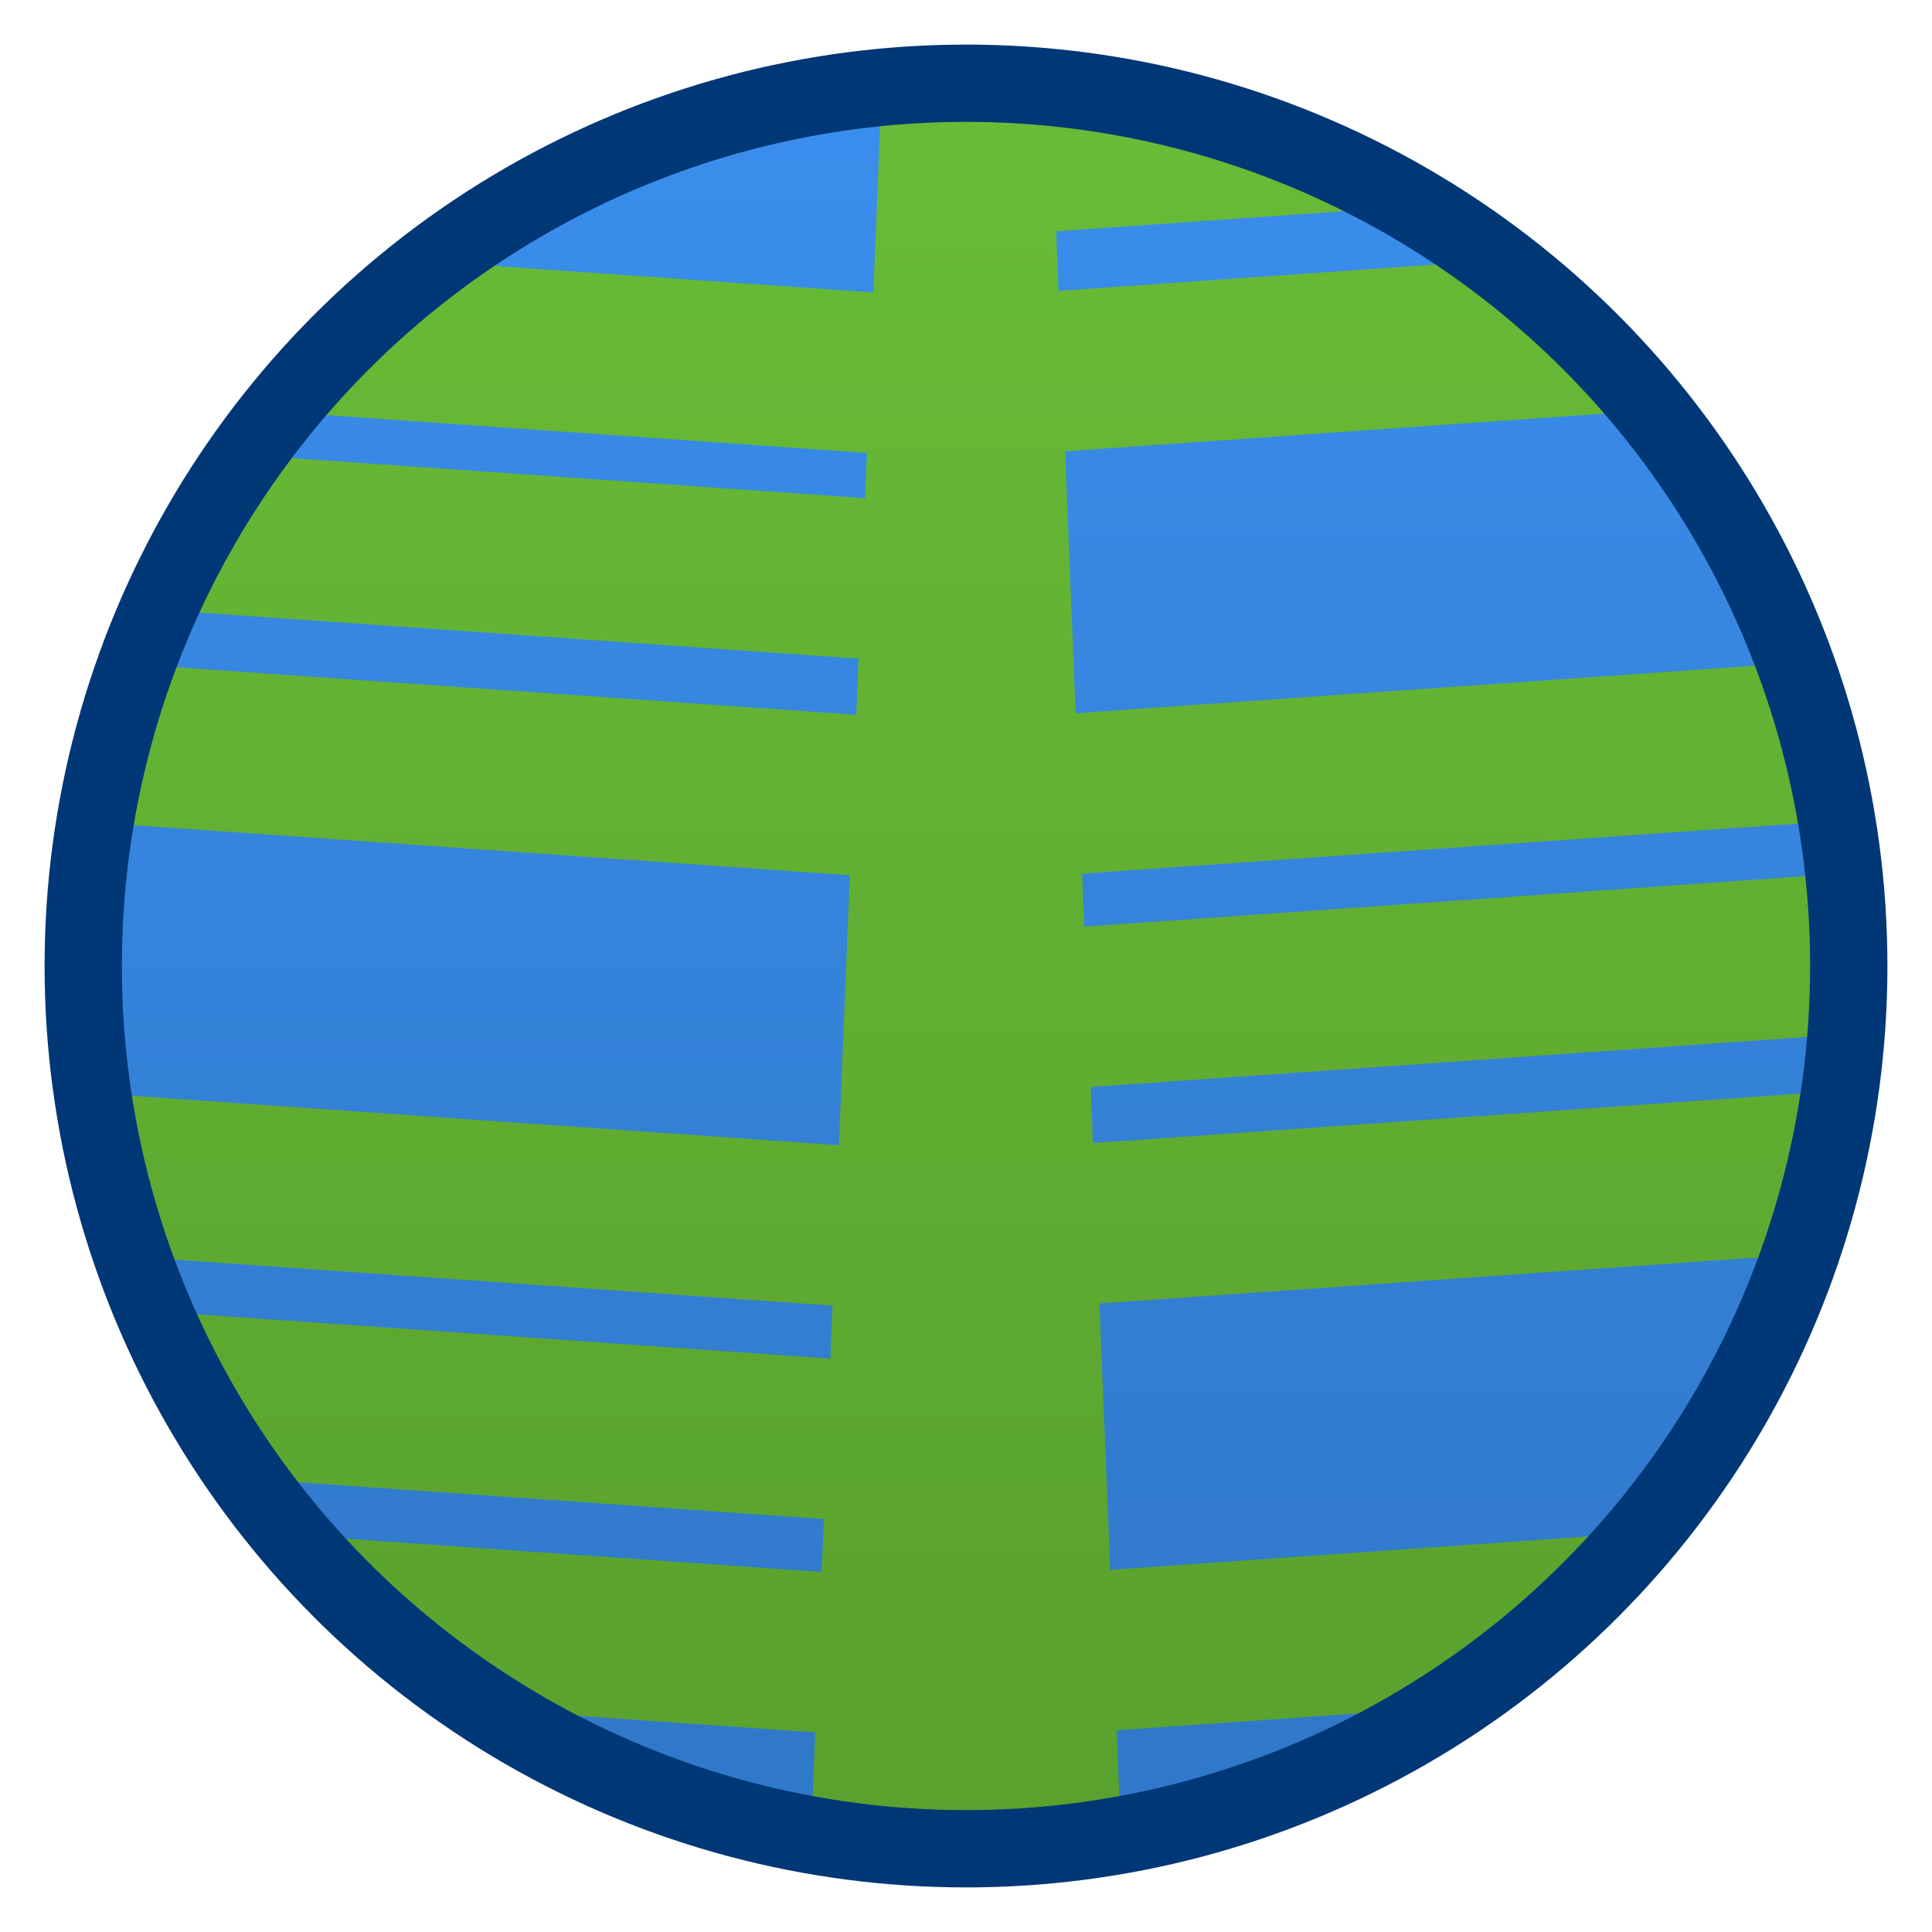 <?xml version="1.0" encoding="UTF-8" standalone="no"?>
<!DOCTYPE svg PUBLIC "-//W3C//DTD SVG 1.1//EN" "http://www.w3.org/Graphics/SVG/1.1/DTD/svg11.dtd">
<svg xmlns="http://www.w3.org/2000/svg" xmlns:xl="http://www.w3.org/1999/xlink" version="1.1" viewBox="445 238 325 325" width="325pt" height="325pt" xmlns:dc="http://purl.org/dc/elements/1.1/"><defs><linearGradient x1="0" x2="1" id="Gradient" gradientUnits="userSpaceOnUse"><stop offset="0" stop-color="#3a8eed"/><stop offset="1" stop-color="#3077c8"/></linearGradient><linearGradient id="Obj_Gradient" xl:href="#Gradient" gradientTransform="translate(607.5 252) rotate(90) scale(297)"/><linearGradient x1="0" x2="1" id="Gradient_2" gradientUnits="userSpaceOnUse"><stop offset="0" stop-color="#68bc36"/><stop offset="1" stop-color="#59a12e"/></linearGradient><linearGradient id="Obj_Gradient_2" xl:href="#Gradient_2" gradientTransform="translate(608.268 252) rotate(90) scale(297)"/></defs><g stroke="none" stroke-opacity="1" stroke-dasharray="none" fill="none" fill-opacity="1"><title>Canvas 1</title><g><title>Layer 1</title><circle cx="607.5" cy="400.5" r="148.5" fill="url(#Obj_Gradient)"/><path d="M 696.736 281.779 L 623.076 286.93 L 622.671 276.909 L 683.162 272.679 C 655.707 256.401 624.135 249.733 593.307 252.676 L 591.913 287.2 L 517.936 282.027 C 512.56 286.102 507.399 290.591 502.495 295.495 C 498.715 299.274 495.182 303.207 491.895 307.272 L 590.824 314.19 L 590.517 321.81 L 486.388 314.528 C 480.509 322.789 475.577 331.516 471.591 340.56 L 589.427 348.8 L 589.046 358.246 L 467.895 349.774 C 464.752 358.442 462.442 367.344 460.964 376.356 L 587.957 385.236 L 586.124 430.644 L 460.535 421.862 C 461.884 431.19 464.12 440.414 467.245 449.397 L 585.035 457.634 L 584.675 466.543 L 470.786 458.579 C 474.95 468.389 480.216 477.842 486.587 486.75 L 583.586 493.533 L 583.227 502.442 L 493.937 496.198 C 496.633 499.391 499.486 502.496 502.495 505.505 C 510.226 513.236 518.597 519.937 527.438 525.607 L 582.137 529.431 L 581.44 546.709 C 598.668 549.764 616.332 549.764 633.56 546.709 L 632.848 529.071 L 688.19 525.201 C 696.799 519.618 704.958 513.053 712.505 505.505 C 715.635 502.376 718.595 499.142 721.386 495.814 L 631.759 502.081 L 629.951 457.274 L 747.883 449.027 C 750.981 440.043 753.192 430.821 754.517 421.497 L 628.861 430.284 L 628.481 420.864 L 755.559 411.978 C 756.252 402.976 756.129 393.922 755.187 384.938 L 627.392 393.875 L 627.032 384.966 L 753.991 376.088 C 752.497 367.076 750.17 358.175 747.009 349.51 L 625.943 357.976 L 624.165 313.92 L 722.897 307.016 C 719.669 303.041 716.205 299.195 712.505 295.495 C 707.502 290.491 702.23 285.919 696.736 281.779 Z" fill="url(#Obj_Gradient_2)"/><circle cx="607.5" cy="400.5" r="148.5" stroke="#003776" stroke-linecap="round" stroke-linejoin="round" stroke-width="13"/></g></g></svg>
